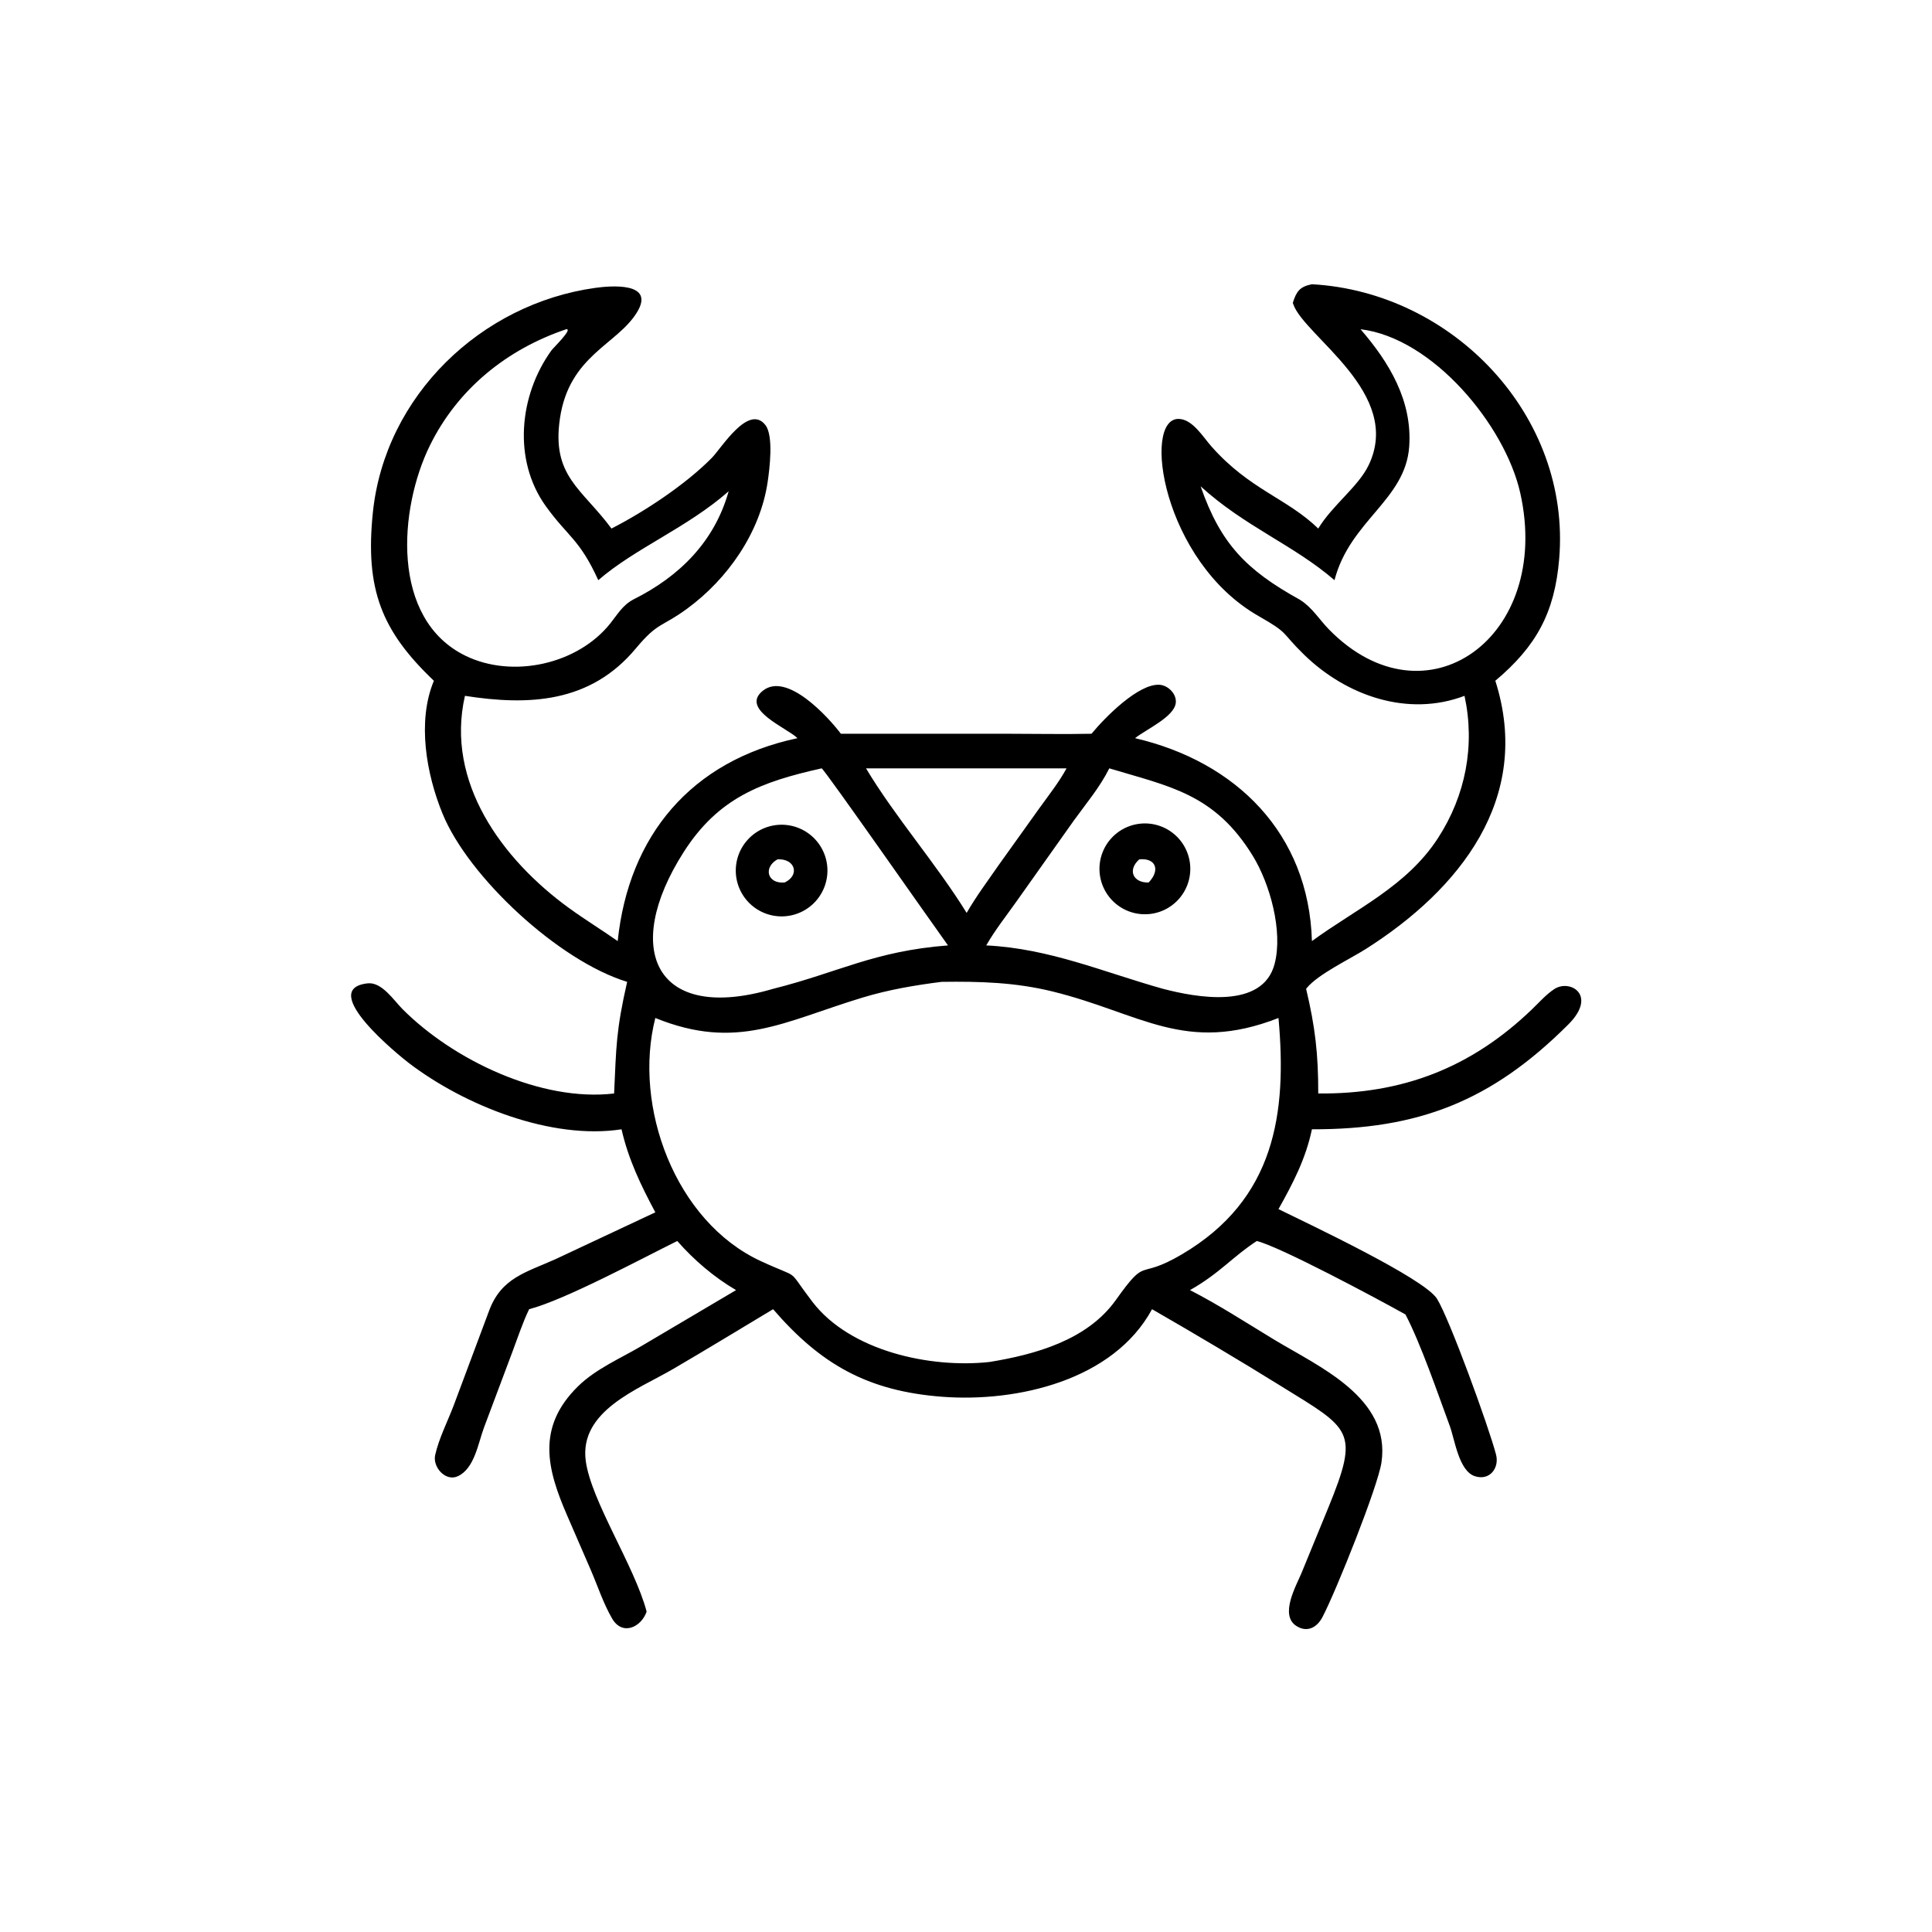 <?xml version="1.0" encoding="utf-8" ?>
<svg xmlns="http://www.w3.org/2000/svg" xmlns:xlink="http://www.w3.org/1999/xlink" width="128" height="128">
	<path transform="scale(0.25 0.25)" d="M342.609 80.266C343.528 77.304 344.421 75.956 347.674 75.327C385.035 77.406 416.382 110.166 413.198 148.126C412 162.415 407.121 171.284 396.276 180.411C406.241 211.667 386.671 235.775 362.046 251.436C357.712 254.193 349.378 258.128 346.347 261.785L346.132 262.05C348.538 272.147 349.367 279.332 349.348 289.784C371.553 289.997 389.811 283.049 406.008 267.463C407.872 265.67 409.749 263.526 411.916 262.109C416.058 259.4 423.423 263.698 415.629 271.485C395.154 291.945 375.765 299.332 347.674 299.276C346.043 307.069 342.666 313.557 338.813 320.428C346.86 324.395 377.447 338.769 380.822 344.191C384.119 349.489 394.469 377.879 396.46 385.456C397.388 388.992 394.835 392.469 390.893 391.221C386.589 389.859 385.535 381.487 384.201 377.878C381.067 369.399 376.543 356.131 372.461 348.345C364.765 344.051 339.346 330.453 333.064 328.879C326.713 332.99 323.274 337.417 315.362 341.893C323.033 345.823 330.295 350.558 337.664 355.018C349.548 362.211 368.626 370.401 366.106 387.551C365.169 393.924 354.083 421.655 350.455 428.566C349.009 431.32 346.39 432.734 343.532 430.884C339.052 427.985 343.499 420.269 344.917 416.855L351.987 399.623C360.419 379.032 357.965 378.781 339.435 367.301C328.158 360.314 316.801 353.568 305.305 346.952C295.068 365.832 269.561 371.645 249.789 370.164C229.818 368.669 217.394 361.444 204.877 346.952C196.022 352.264 187.233 357.635 178.309 362.84C169.138 368.19 153.429 373.875 155.235 387.181C156.68 397.83 168.173 415.008 171.365 427.096C169.938 431.232 164.947 433.599 162.227 428.95C159.899 424.973 158.331 420.128 156.487 415.885L150.291 401.604C145.044 389.498 142.004 378.32 153.216 367.356C157.903 362.772 164.326 360.039 169.933 356.748L195.063 341.893C189.225 338.473 183.946 333.956 179.481 328.879C170.184 333.47 149.714 344.482 140.225 346.952C138.49 350.548 137.198 354.533 135.786 358.272L128.234 378.394C126.719 382.466 125.741 389.237 121.282 391.236C118.041 392.689 114.619 388.77 115.321 385.617C116.29 381.263 118.611 376.709 120.211 372.515L129.631 347.318C132.902 338.592 139.323 337.251 147.312 333.646L173.669 321.28C169.83 314.082 166.545 307.309 164.713 299.276C146.199 302.136 123.19 293.037 108.347 281.711C106.026 279.94 83.835 262.089 97.428 260.597C101.185 260.185 104.342 265.081 106.622 267.375C120.191 281.029 143.538 292.068 162.745 289.784C163.324 277.319 163.241 273.22 166.202 260.2C148.135 254.693 124.163 232.494 117.266 215.601C112.989 205.126 110.49 191.165 114.986 180.411C101.123 167.216 96.712 156.192 98.814 135.816C102.005 104.881 127.502 80.478 157.787 76.286C161.601 75.758 173.851 74.609 168.777 82.818C163.485 91.38 150.891 94.204 148.4 110.804C146.089 126.211 154.237 129.481 162.046 140.069C170.932 135.532 181.77 128.315 188.633 121.35C191.205 118.74 198.385 106.915 202.846 112.653C205.056 115.496 203.94 124.342 203.429 127.774C201.439 141.127 192.861 153.418 182.1 161.303C175.223 166.343 174.432 164.735 168.479 171.872C156.405 186.346 140.083 187.037 123.215 184.403C117.972 207.288 133.099 227.782 150.76 240.619C154.977 243.684 159.43 246.403 163.698 249.398C166.599 221.464 183.146 201.606 211.342 195.623C208.739 192.983 196.02 187.989 202.147 183.065C208.518 177.945 219.458 189.98 222.844 194.451L266.811 194.45C274.288 194.451 281.79 194.612 289.264 194.451C292.96 189.971 301.674 181.205 307.212 181.467C309.541 181.578 311.896 183.911 311.589 186.326C311.12 190.03 303.634 193.336 300.8 195.623C327.54 201.848 346.854 220.839 347.674 249.398C359.44 240.806 372.783 234.879 381.066 222.127C388.413 210.815 390.961 197.55 388.111 184.403C373.115 190.094 356.819 184.421 345.598 173.502C339.361 167.434 341.827 167.98 333.588 163.292C308.051 148.765 302.604 110.849 312.361 111.016C316.03 111.078 318.786 115.767 321.055 118.329C331.221 129.811 341.005 131.987 349.348 140.069C353.078 133.915 359.892 129.023 362.647 123.39C372.022 104.219 345.647 89.154 342.718 80.594L342.609 80.266ZM150.069 87.25C134.33 92.561 121.29 103.068 113.908 118.097C105.71 134.786 103.412 163.996 123.303 173.757C135.795 179.888 153.133 176.096 161.795 165.136C163.693 162.735 165.074 160.319 167.869 158.857C180.122 152.741 189.365 143.501 193.1 130.193C182.139 139.844 168.319 145.276 158.551 153.753C153.554 142.793 150.508 142.294 144.639 134.13C135.831 121.877 137.576 104.708 146.145 92.849C146.635 92.171 151.9 87.09 150.069 87.25ZM360.554 87.25C368.182 96.055 374.294 106.221 373.456 118.317C372.471 132.529 357.761 137.925 353.656 153.753C342.796 144.374 329.9 139.58 318.176 128.879C323.47 144.128 330.306 151.072 344.341 158.857L344.654 159.051C347.741 161.01 349.684 164.252 352.214 166.833C377.819 192.953 411.379 168.953 402.905 130.744C398.919 112.77 379.73 89.55 360.554 87.25ZM236.388 203.62C234.093 203.626 231.797 203.644 229.502 203.62C237.236 216.543 247.994 228.724 256.173 241.927C258.719 237.498 261.834 233.345 264.74 229.145L275.461 214.158C277.925 210.72 280.625 207.342 282.644 203.62L236.388 203.62ZM217.755 203.62C201.712 207.197 190.353 211.407 181.131 225.885C164.683 251.708 173.702 271.242 204.877 262.05C222.248 257.696 231.586 252.06 251.226 250.542C247.139 244.901 218.589 204.028 217.755 203.62ZM293.974 203.62C291.474 208.641 287.875 212.895 284.604 217.415L269.555 238.648C266.794 242.573 263.75 246.373 261.364 250.542C278.228 251.376 292.393 257.62 308.218 262.05C316.979 264.339 334.624 267.632 337.791 255.421C340.039 246.756 336.55 234.192 331.968 226.752C321.856 210.329 309.931 208.434 293.974 203.62ZM249.526 260.2C242.445 261.097 235.48 262.281 228.635 264.353C207.701 270.688 195.316 278.565 173.669 269.777C167.696 293.169 178.899 323.707 201.636 334.215C212.735 339.344 208.092 335.567 215.274 344.966C225.277 358.058 246.513 362.65 262.19 360.943C274.314 358.976 288.111 355.161 295.669 344.571C304.282 332.503 301.083 339.563 313.232 332.402C337.923 317.847 341.101 295.068 338.813 269.777C314.078 279.445 302.333 268.509 278.95 262.755C269.061 260.322 259.634 260.06 249.526 260.2Z"/>
	<path transform="scale(0.25 0.25)" d="M304.66 242.224Q304.263 242.266 303.865 242.281Q303.467 242.296 303.068 242.285Q302.669 242.274 302.272 242.236Q301.875 242.199 301.482 242.135Q301.088 242.072 300.7 241.982Q300.311 241.892 299.929 241.777Q299.547 241.662 299.174 241.522Q298.801 241.382 298.438 241.217Q298.074 241.053 297.723 240.865Q297.371 240.676 297.033 240.465Q296.695 240.254 296.371 240.021Q296.047 239.788 295.74 239.535Q295.432 239.281 295.142 239.007Q294.852 238.733 294.581 238.441Q294.31 238.149 294.059 237.839Q293.807 237.53 293.577 237.204Q293.347 236.878 293.139 236.538Q292.93 236.198 292.745 235.845Q292.56 235.492 292.398 235.128Q292.237 234.763 292.1 234.389Q291.963 234.014 291.851 233.632Q291.739 233.249 291.653 232.86Q291.566 232.47 291.506 232.076Q291.446 231.682 291.411 231.285Q291.377 230.888 291.369 230.489Q291.362 230.09 291.38 229.692Q291.399 229.294 291.444 228.898Q291.489 228.502 291.56 228.109Q291.631 227.717 291.727 227.33Q291.824 226.943 291.946 226.564Q292.069 226.184 292.216 225.814Q292.363 225.443 292.534 225.083Q292.705 224.723 292.9 224.375Q293.095 224.027 293.312 223.693Q293.529 223.358 293.768 223.039Q294.007 222.72 294.267 222.417Q294.526 222.115 294.805 221.83Q295.084 221.545 295.381 221.279Q295.679 221.013 295.993 220.768Q296.307 220.522 296.637 220.298Q296.966 220.074 297.31 219.872Q297.654 219.67 298.011 219.492Q298.367 219.313 298.735 219.158Q299.102 219.004 299.479 218.874Q299.856 218.744 300.241 218.639Q300.625 218.534 301.016 218.455Q301.407 218.376 301.802 218.323Q302.197 218.27 302.595 218.243Q302.886 218.223 303.178 218.218Q303.47 218.212 303.762 218.221Q304.054 218.23 304.345 218.253Q304.636 218.276 304.926 218.312Q305.215 218.349 305.503 218.4Q305.79 218.451 306.075 218.516Q306.36 218.581 306.641 218.659Q306.922 218.738 307.199 218.83Q307.476 218.922 307.749 219.027Q308.021 219.133 308.288 219.251Q308.555 219.37 308.815 219.501Q309.076 219.632 309.33 219.776Q309.584 219.92 309.831 220.076Q310.078 220.232 310.317 220.399Q310.556 220.567 310.787 220.746Q311.017 220.925 311.239 221.115Q311.461 221.305 311.673 221.506Q311.885 221.706 312.087 221.917Q312.289 222.128 312.481 222.348Q312.673 222.568 312.854 222.797Q313.034 223.027 313.204 223.264Q313.373 223.502 313.531 223.748Q313.689 223.993 313.835 224.246Q313.98 224.499 314.114 224.759Q314.247 225.019 314.367 225.285Q314.488 225.551 314.595 225.822Q314.703 226.094 314.797 226.37Q314.891 226.647 314.972 226.927Q315.053 227.208 315.12 227.492Q315.186 227.776 315.24 228.063Q315.293 228.35 315.332 228.64Q315.371 228.929 315.396 229.22Q315.421 229.511 315.432 229.803Q315.443 230.094 315.44 230.386Q315.436 230.678 315.419 230.97Q315.402 231.261 315.37 231.552Q315.339 231.842 315.293 232.13Q315.247 232.419 315.188 232.704Q315.129 232.99 315.055 233.273Q314.982 233.556 314.895 233.834Q314.808 234.113 314.708 234.387Q314.608 234.662 314.494 234.931Q314.381 235.2 314.254 235.463Q314.128 235.726 313.989 235.983Q313.85 236.24 313.699 236.489Q313.547 236.739 313.384 236.981Q313.221 237.223 313.046 237.457Q312.872 237.691 312.686 237.916Q312.5 238.141 312.303 238.357Q312.107 238.573 311.9 238.779Q311.693 238.985 311.476 239.181Q311.26 239.377 311.034 239.562Q310.808 239.747 310.574 239.921Q310.339 240.095 310.096 240.257Q309.854 240.42 309.604 240.57Q309.353 240.72 309.096 240.859Q308.839 240.997 308.575 241.122Q308.311 241.248 308.042 241.36Q307.773 241.473 307.498 241.572Q307.224 241.671 306.944 241.757Q306.665 241.843 306.382 241.915Q306.1 241.988 305.814 242.046Q305.527 242.104 305.239 242.149Q304.95 242.194 304.66 242.224ZM301.914 227.739C298.666 230.654 300.384 234.008 304.405 233.869C307.522 230.621 306.369 227.304 301.914 227.739Z"/>
	<path transform="scale(0.25 0.25)" d="M209.899 242.533Q209.608 242.601 209.313 242.655Q209.019 242.709 208.722 242.748Q208.425 242.787 208.127 242.811Q207.829 242.836 207.529 242.846Q207.23 242.855 206.931 242.85Q206.632 242.845 206.333 242.826Q206.034 242.806 205.737 242.772Q205.44 242.737 205.145 242.688Q204.849 242.639 204.557 242.576Q204.264 242.512 203.975 242.434Q203.686 242.356 203.402 242.264Q203.117 242.173 202.837 242.067Q202.557 241.961 202.282 241.841Q202.008 241.722 201.74 241.589Q201.472 241.456 201.21 241.31Q200.949 241.164 200.695 241.005Q200.441 240.847 200.196 240.676Q199.95 240.505 199.713 240.322Q199.476 240.139 199.249 239.945Q199.021 239.75 198.803 239.545Q198.585 239.34 198.378 239.124Q198.17 238.908 197.974 238.683Q197.777 238.457 197.592 238.222Q197.407 237.987 197.233 237.743Q197.06 237.499 196.899 237.247Q196.738 236.994 196.589 236.735Q196.441 236.475 196.305 236.208Q196.169 235.941 196.047 235.668Q195.925 235.395 195.816 235.116Q195.707 234.837 195.613 234.553Q195.518 234.269 195.437 233.981Q195.356 233.693 195.29 233.401Q195.224 233.109 195.172 232.814Q195.12 232.52 195.082 232.223Q195.045 231.926 195.022 231.627Q195 231.329 194.992 231.03Q194.984 230.731 194.99 230.431Q194.997 230.132 195.019 229.834Q195.04 229.535 195.076 229.238Q195.112 228.941 195.163 228.646Q195.214 228.351 195.279 228.059Q195.344 227.767 195.424 227.478Q195.504 227.19 195.597 226.906Q195.691 226.621 195.798 226.342Q195.906 226.063 196.027 225.789Q196.148 225.515 196.283 225.248Q196.417 224.981 196.565 224.72Q196.712 224.46 196.872 224.207Q197.032 223.954 197.205 223.71Q197.377 223.465 197.561 223.229Q197.746 222.993 197.941 222.767Q198.137 222.54 198.344 222.324Q198.55 222.107 198.767 221.901Q198.984 221.695 199.211 221.499Q199.438 221.304 199.674 221.12Q199.91 220.937 200.155 220.765Q200.4 220.593 200.653 220.433Q200.906 220.273 201.167 220.126Q201.428 219.979 201.695 219.845Q201.963 219.711 202.237 219.591Q202.511 219.47 202.79 219.363Q203.07 219.256 203.354 219.163Q203.638 219.07 203.927 218.991Q204.216 218.912 204.508 218.847Q204.798 218.783 205.091 218.733Q205.384 218.683 205.679 218.647Q205.974 218.612 206.27 218.591Q206.566 218.569 206.863 218.563Q207.16 218.556 207.457 218.564Q207.754 218.572 208.05 218.594Q208.346 218.617 208.641 218.654Q208.936 218.691 209.229 218.742Q209.521 218.793 209.811 218.859Q210.101 218.924 210.387 219.004Q210.673 219.083 210.955 219.177Q211.237 219.27 211.514 219.377Q211.791 219.484 212.063 219.605Q212.334 219.726 212.599 219.859Q212.865 219.993 213.123 220.139Q213.382 220.286 213.633 220.445Q213.883 220.604 214.126 220.775Q214.369 220.946 214.604 221.129Q214.838 221.311 215.063 221.505Q215.288 221.699 215.503 221.904Q215.718 222.108 215.923 222.323Q216.128 222.538 216.323 222.763Q216.517 222.988 216.7 223.222Q216.883 223.456 217.054 223.698Q217.226 223.941 217.385 224.192Q217.544 224.442 217.691 224.701Q217.838 224.959 217.972 225.224Q218.106 225.489 218.227 225.76Q218.348 226.032 218.456 226.309Q218.563 226.586 218.657 226.867Q218.751 227.149 218.831 227.435Q218.911 227.721 218.977 228.011Q219.043 228.301 219.095 228.593Q219.146 228.886 219.184 229.18Q219.221 229.475 219.244 229.771Q219.267 230.067 219.275 230.364Q219.283 230.661 219.277 230.958Q219.271 231.255 219.25 231.551Q219.23 231.848 219.194 232.143Q219.159 232.438 219.11 232.731Q219.06 233.023 218.996 233.314Q218.933 233.604 218.855 233.89Q218.777 234.177 218.685 234.459Q218.593 234.742 218.488 235.02Q218.382 235.297 218.263 235.569Q218.144 235.842 218.012 236.108Q217.88 236.374 217.735 236.633Q217.59 236.892 217.433 237.144Q217.275 237.396 217.106 237.64Q216.936 237.884 216.755 238.119Q216.574 238.354 216.381 238.581Q216.189 238.807 215.985 239.023Q215.782 239.24 215.568 239.446Q215.354 239.652 215.131 239.848Q214.907 240.043 214.674 240.228Q214.441 240.412 214.2 240.585Q213.958 240.758 213.708 240.919Q213.459 241.079 213.201 241.228Q212.944 241.376 212.68 241.512Q212.416 241.647 212.145 241.77Q211.874 241.893 211.598 242.002Q211.322 242.111 211.041 242.206Q210.759 242.302 210.474 242.384Q210.188 242.465 209.899 242.533ZM206.038 227.739C202.255 229.848 203.284 234.281 207.941 233.869C212.059 231.926 210.706 227.459 206.038 227.739Z"/>
</svg>
